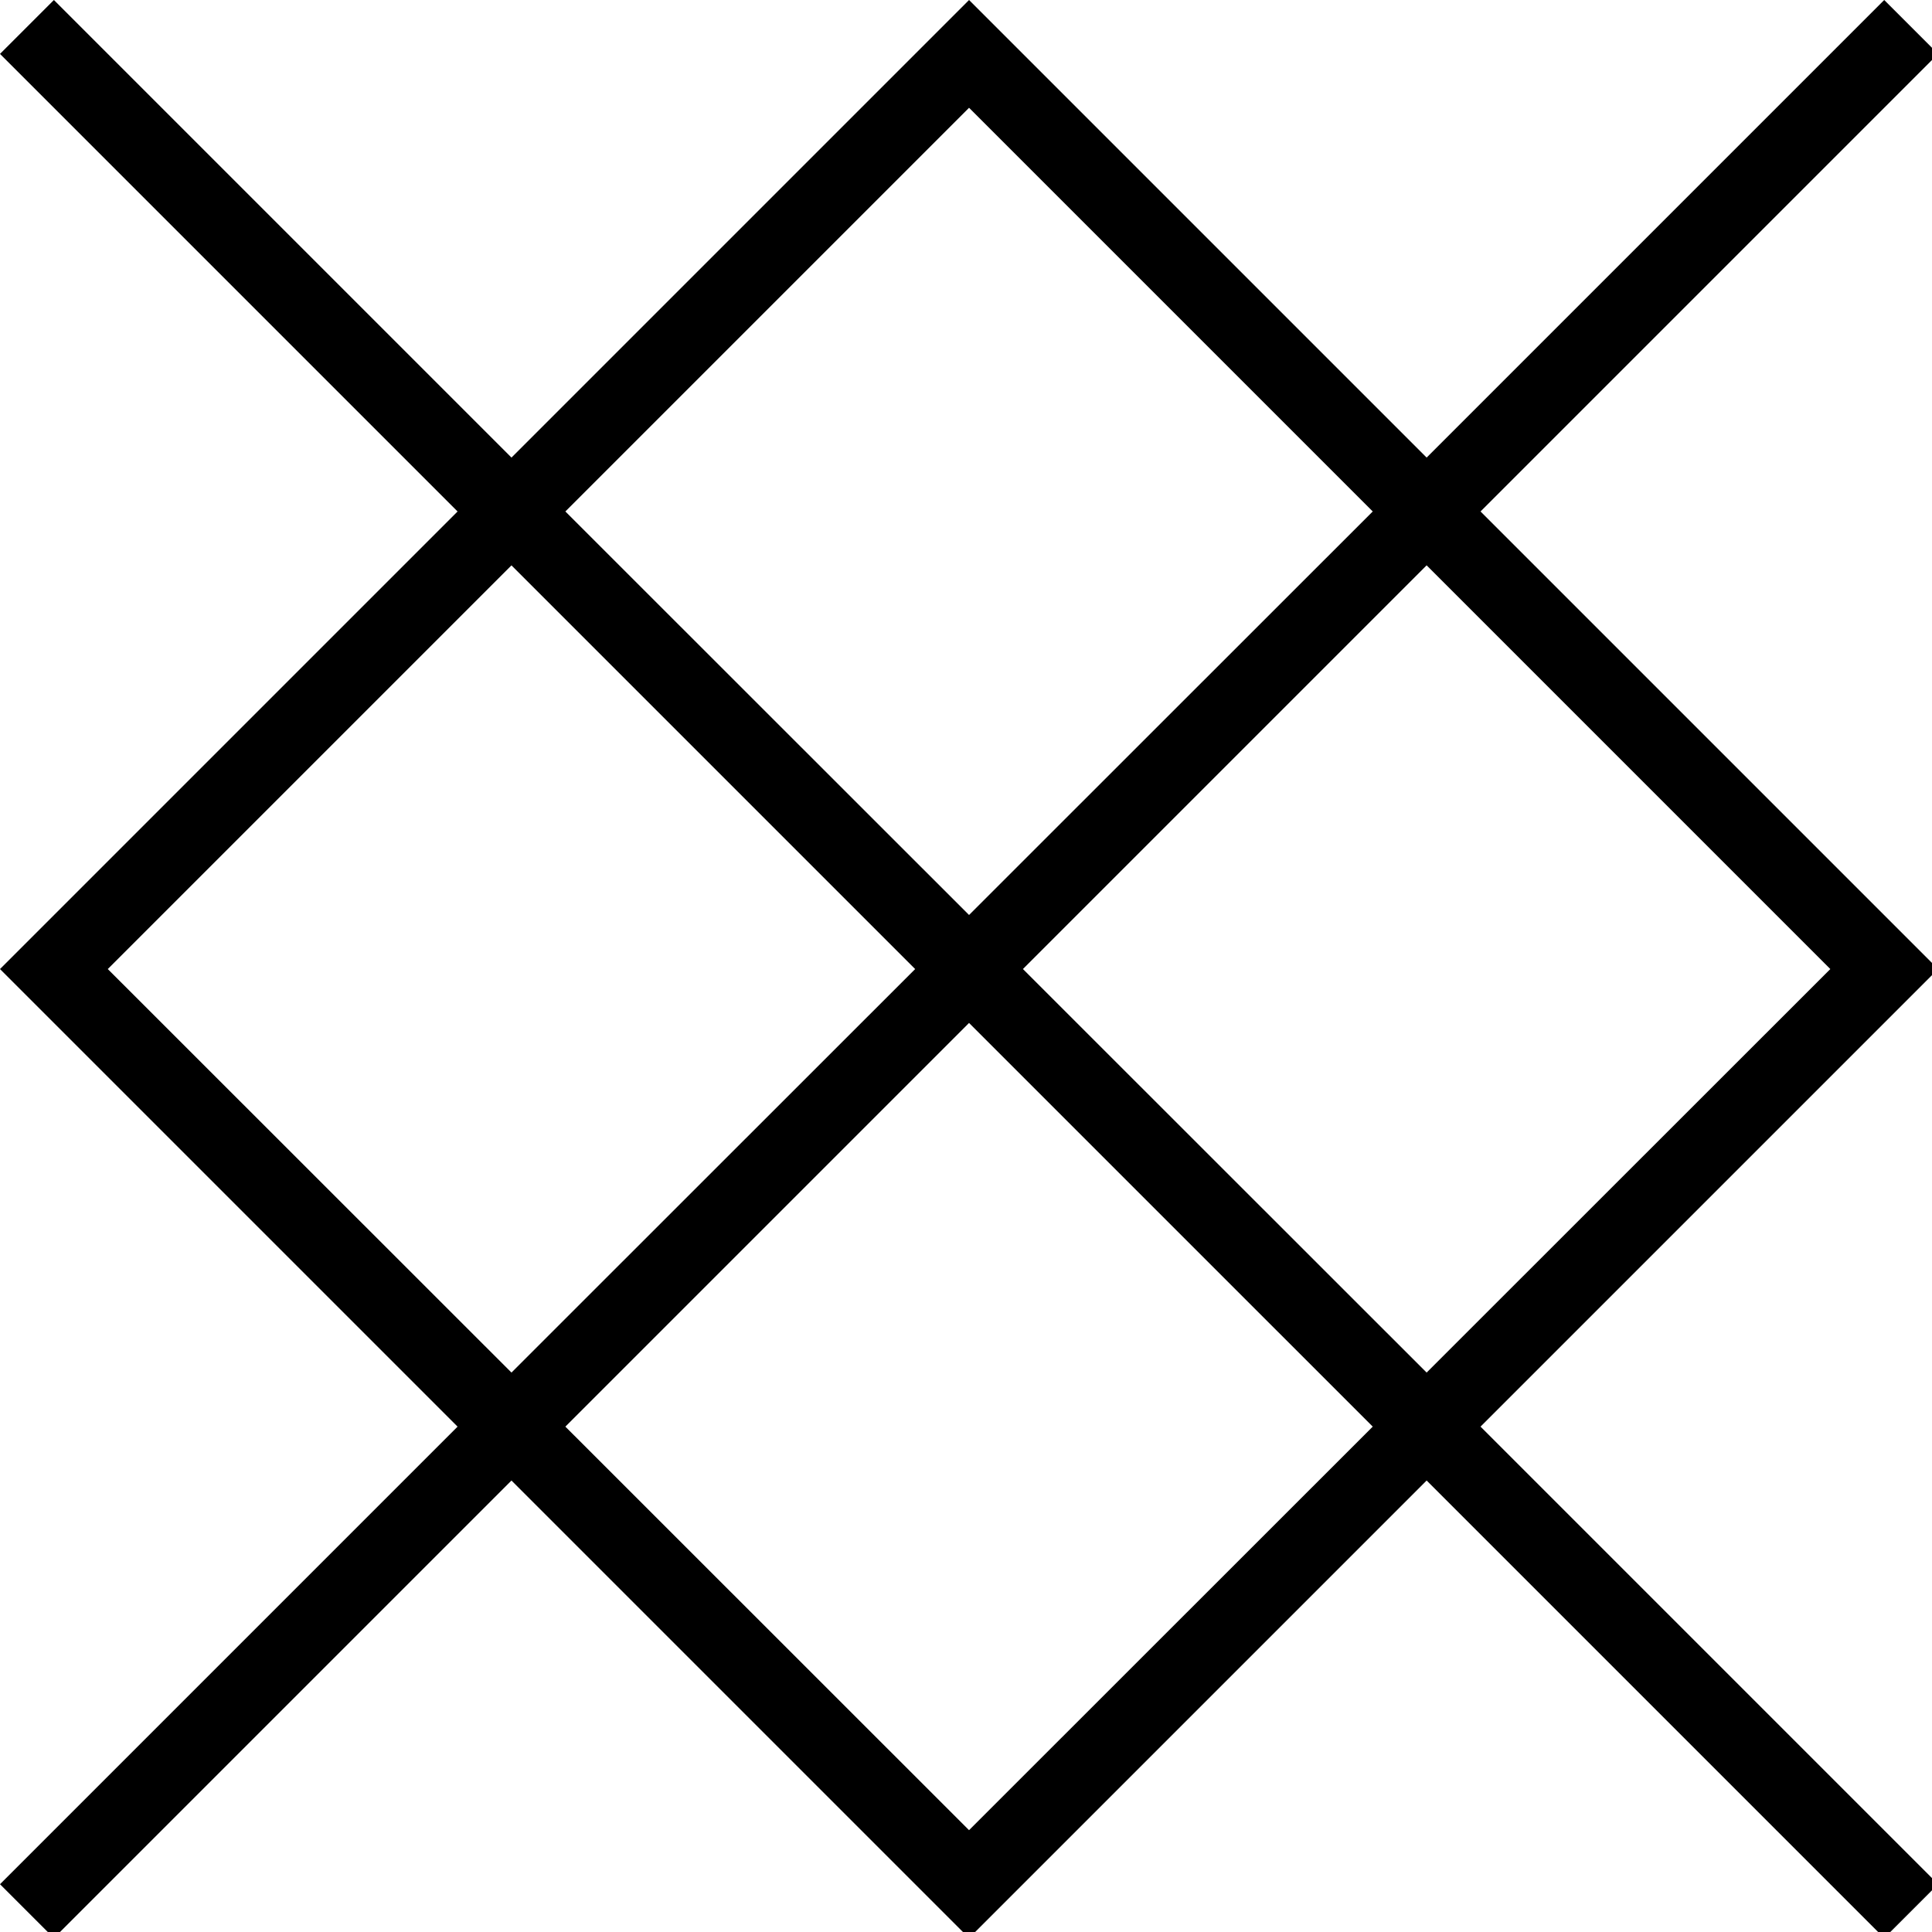 <svg width="57" height="57" xmlns="http://www.w3.org/2000/svg"><title>Imported Layers 16</title><desc>Created with Sketch.</desc><path d="M43.68 15.09l13.5-13.5L55.59 0l-13.5 13.5L28.59 0l-13.5 13.5L1.59 0 0 1.59l13.5 13.5L0 28.59l13.5 13.5L0 55.59l1.59 1.59 13.5-13.5 13.5 13.5 13.5-13.5 13.5 13.5 1.59-1.59-13.5-13.5 13.5-13.5-13.5-13.5zM28.59 3.18L40.5 15.09 28.59 26.995 16.68 15.09 28.59 3.18zM3.18 28.59l11.91-11.91L27 28.59 15.09 40.495 3.18 28.59zm25.41 25.406L16.68 42.09l11.91-11.91L40.5 42.09 28.59 53.995zm1.59-25.407l11.91-11.91L54 28.59 42.09 40.495 30.18 28.59z"/></svg>